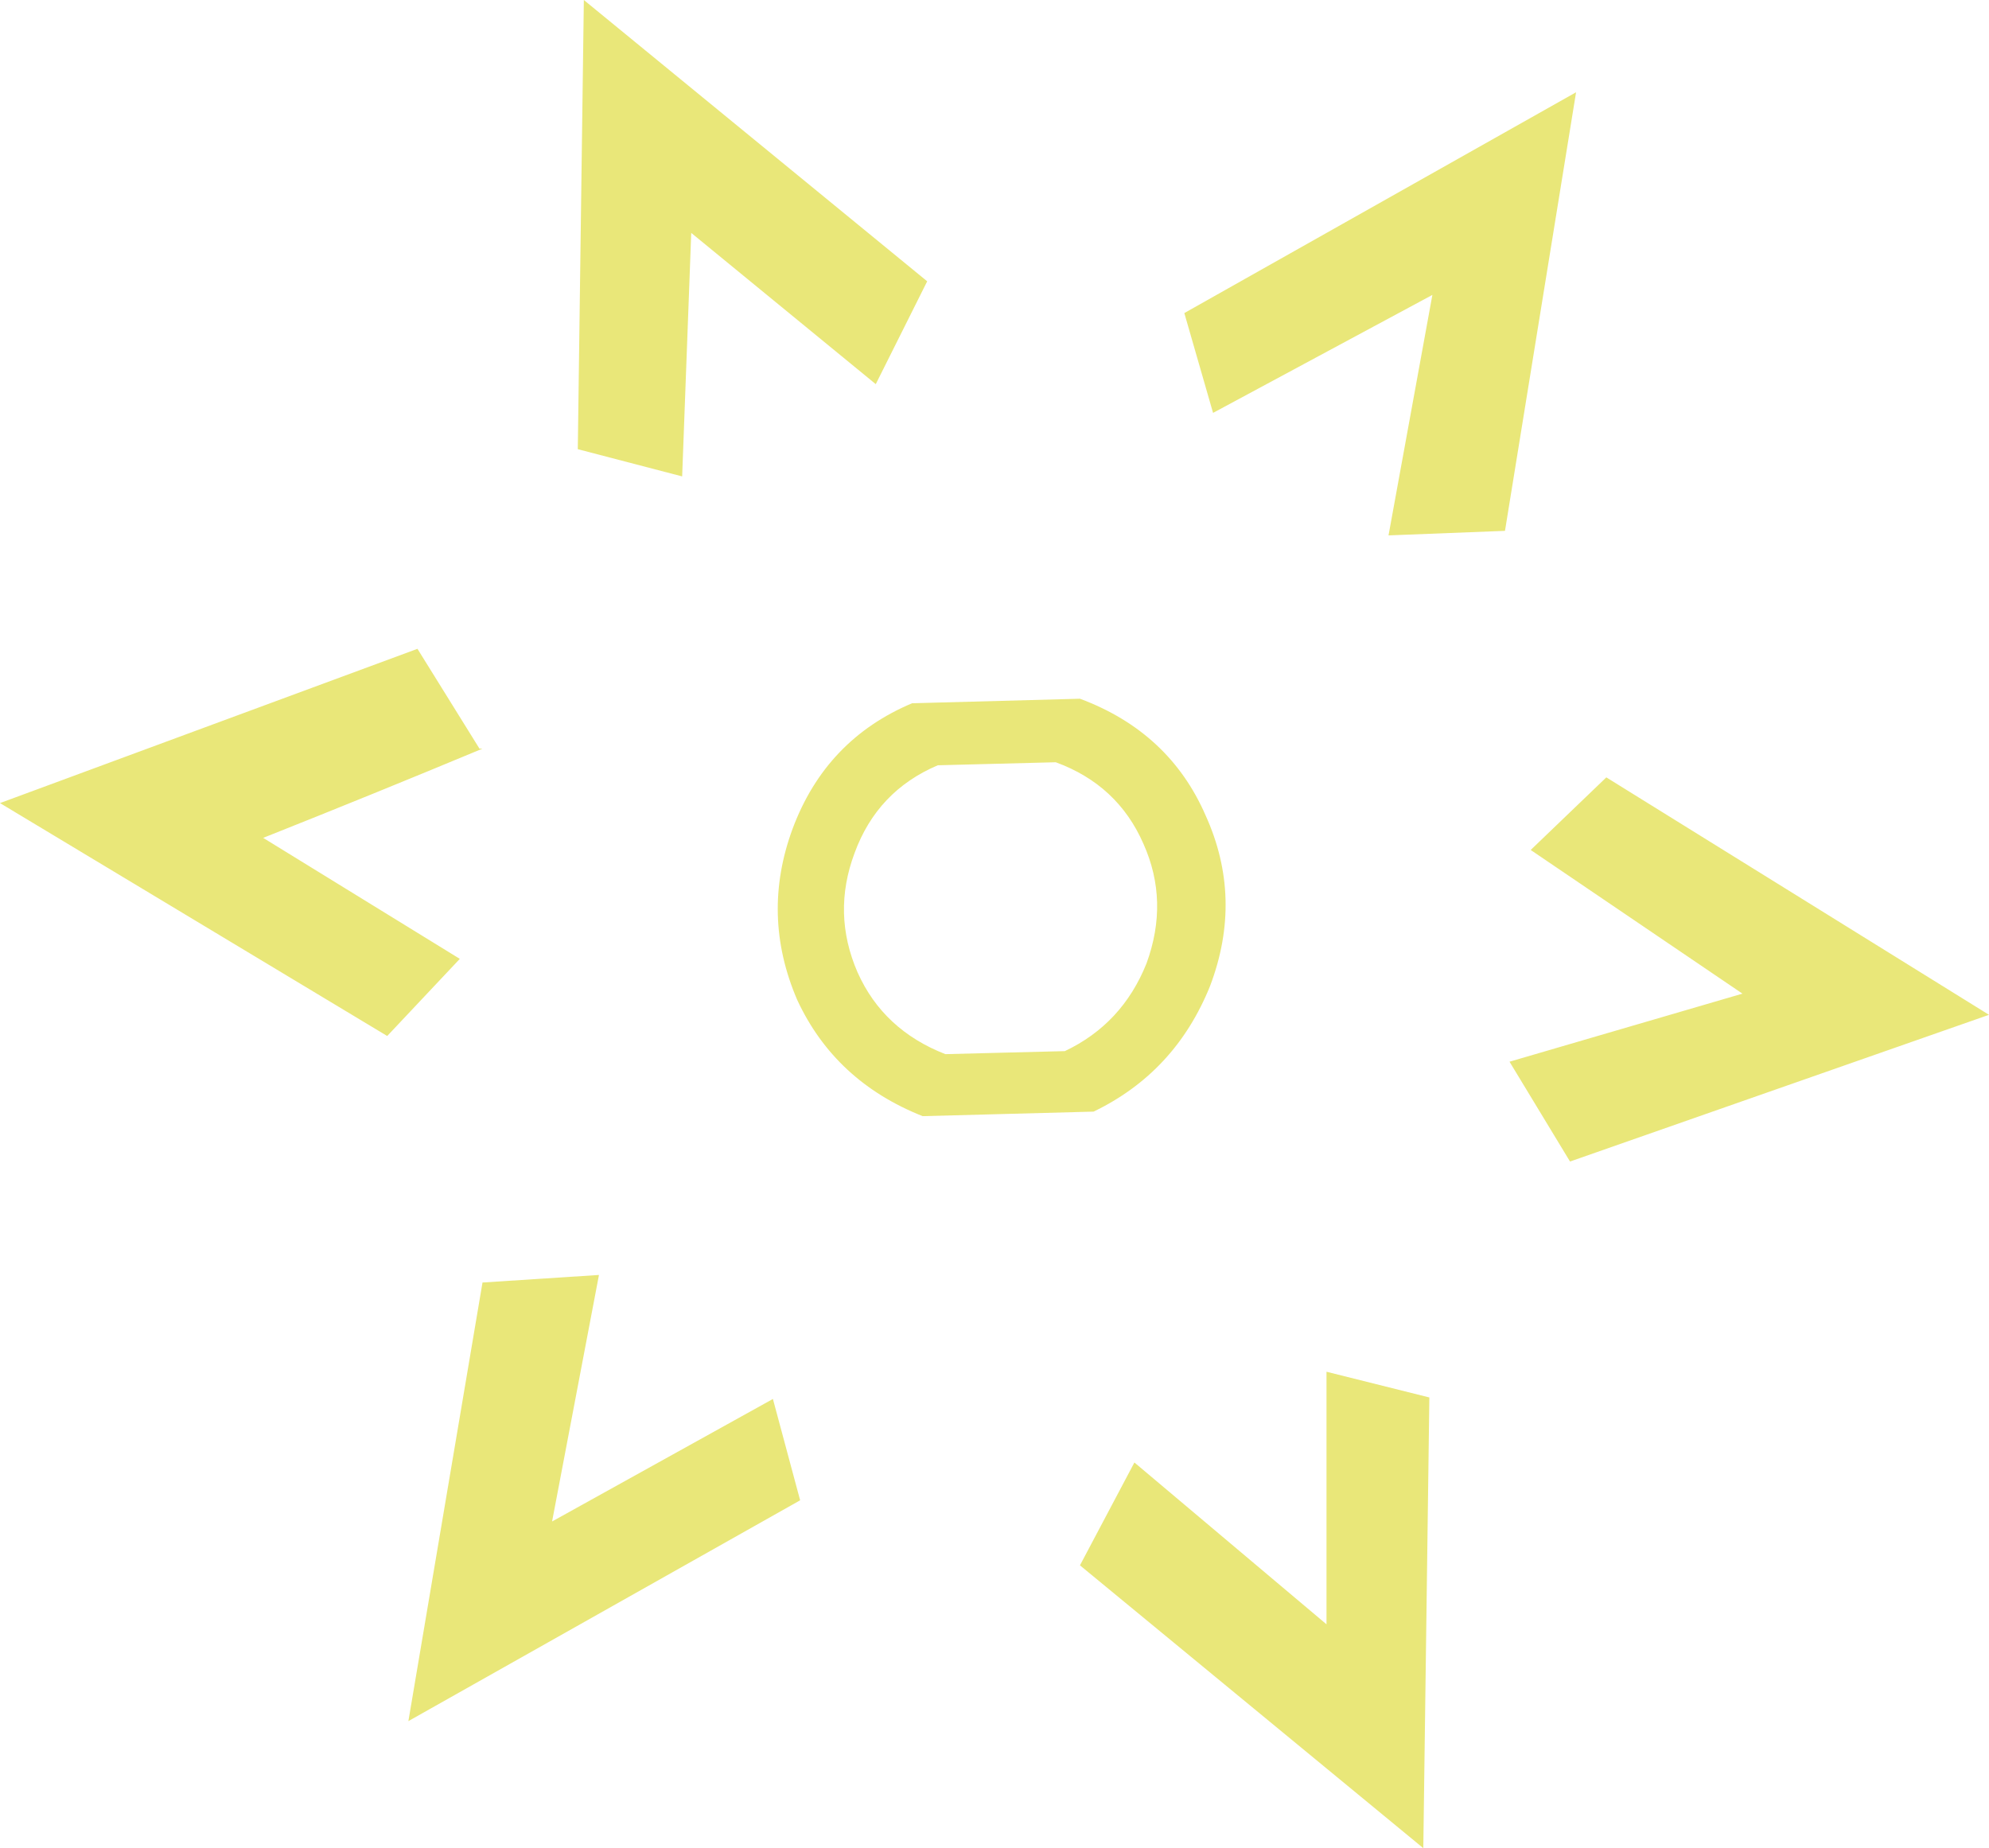 <?xml version="1.0" encoding="UTF-8" standalone="no"?>
<svg xmlns:xlink="http://www.w3.org/1999/xlink" height="61.1px" width="65.75px" xmlns="http://www.w3.org/2000/svg">
  <g transform="matrix(1.0, 0.0, 0.0, 1.0, 32.85, 30.55)">
    <path d="M7.25 -16.9 L6.3 -20.2 19.25 -27.5 16.9 -13.0 13.05 -12.85 14.5 -20.8 7.25 -16.9 M7.0 -3.6 Q8.25 -0.85 7.15 2.05 6.0 4.9 3.3 6.2 L-2.35 6.35 Q-5.25 5.2 -6.5 2.5 -7.7 -0.3 -6.65 -3.15 -5.55 -6.1 -2.7 -7.3 L2.85 -7.45 Q5.8 -6.35 7.0 -3.6 M4.95 -2.65 Q4.1 -4.6 2.05 -5.35 L-1.85 -5.25 Q-3.85 -4.4 -4.6 -2.35 -5.35 -0.35 -4.5 1.6 -3.65 3.5 -1.6 4.3 L2.35 4.2 Q4.25 3.3 5.05 1.3 5.8 -0.75 4.95 -2.65 M20.25 -4.85 L32.9 3.0 19.05 7.85 17.05 4.55 24.75 2.3 17.75 -2.45 20.25 -4.85 M11.0 14.8 L14.4 15.65 14.2 30.55 2.85 21.2 4.65 17.8 11.0 23.15 11.0 14.8 M-3.9 -17.85 L-10.0 -22.85 -10.3 -14.8 -13.75 -15.7 -13.55 -30.55 -2.2 -21.25 -3.9 -17.85 M-17.0 -5.8 L-16.9 -5.8 Q-20.5 -4.3 -24.15 -2.85 L-17.65 1.15 -20.05 3.7 -32.85 -4.0 -19.05 -9.1 -17.0 -5.8 M-13.05 11.6 L-14.6 19.75 -7.3 15.7 -6.4 19.05 -19.35 26.35 -16.9 11.85 -13.05 11.6" fill="#e9e779" fill-rule="evenodd" stroke="none"/>
  </g>
</svg>
